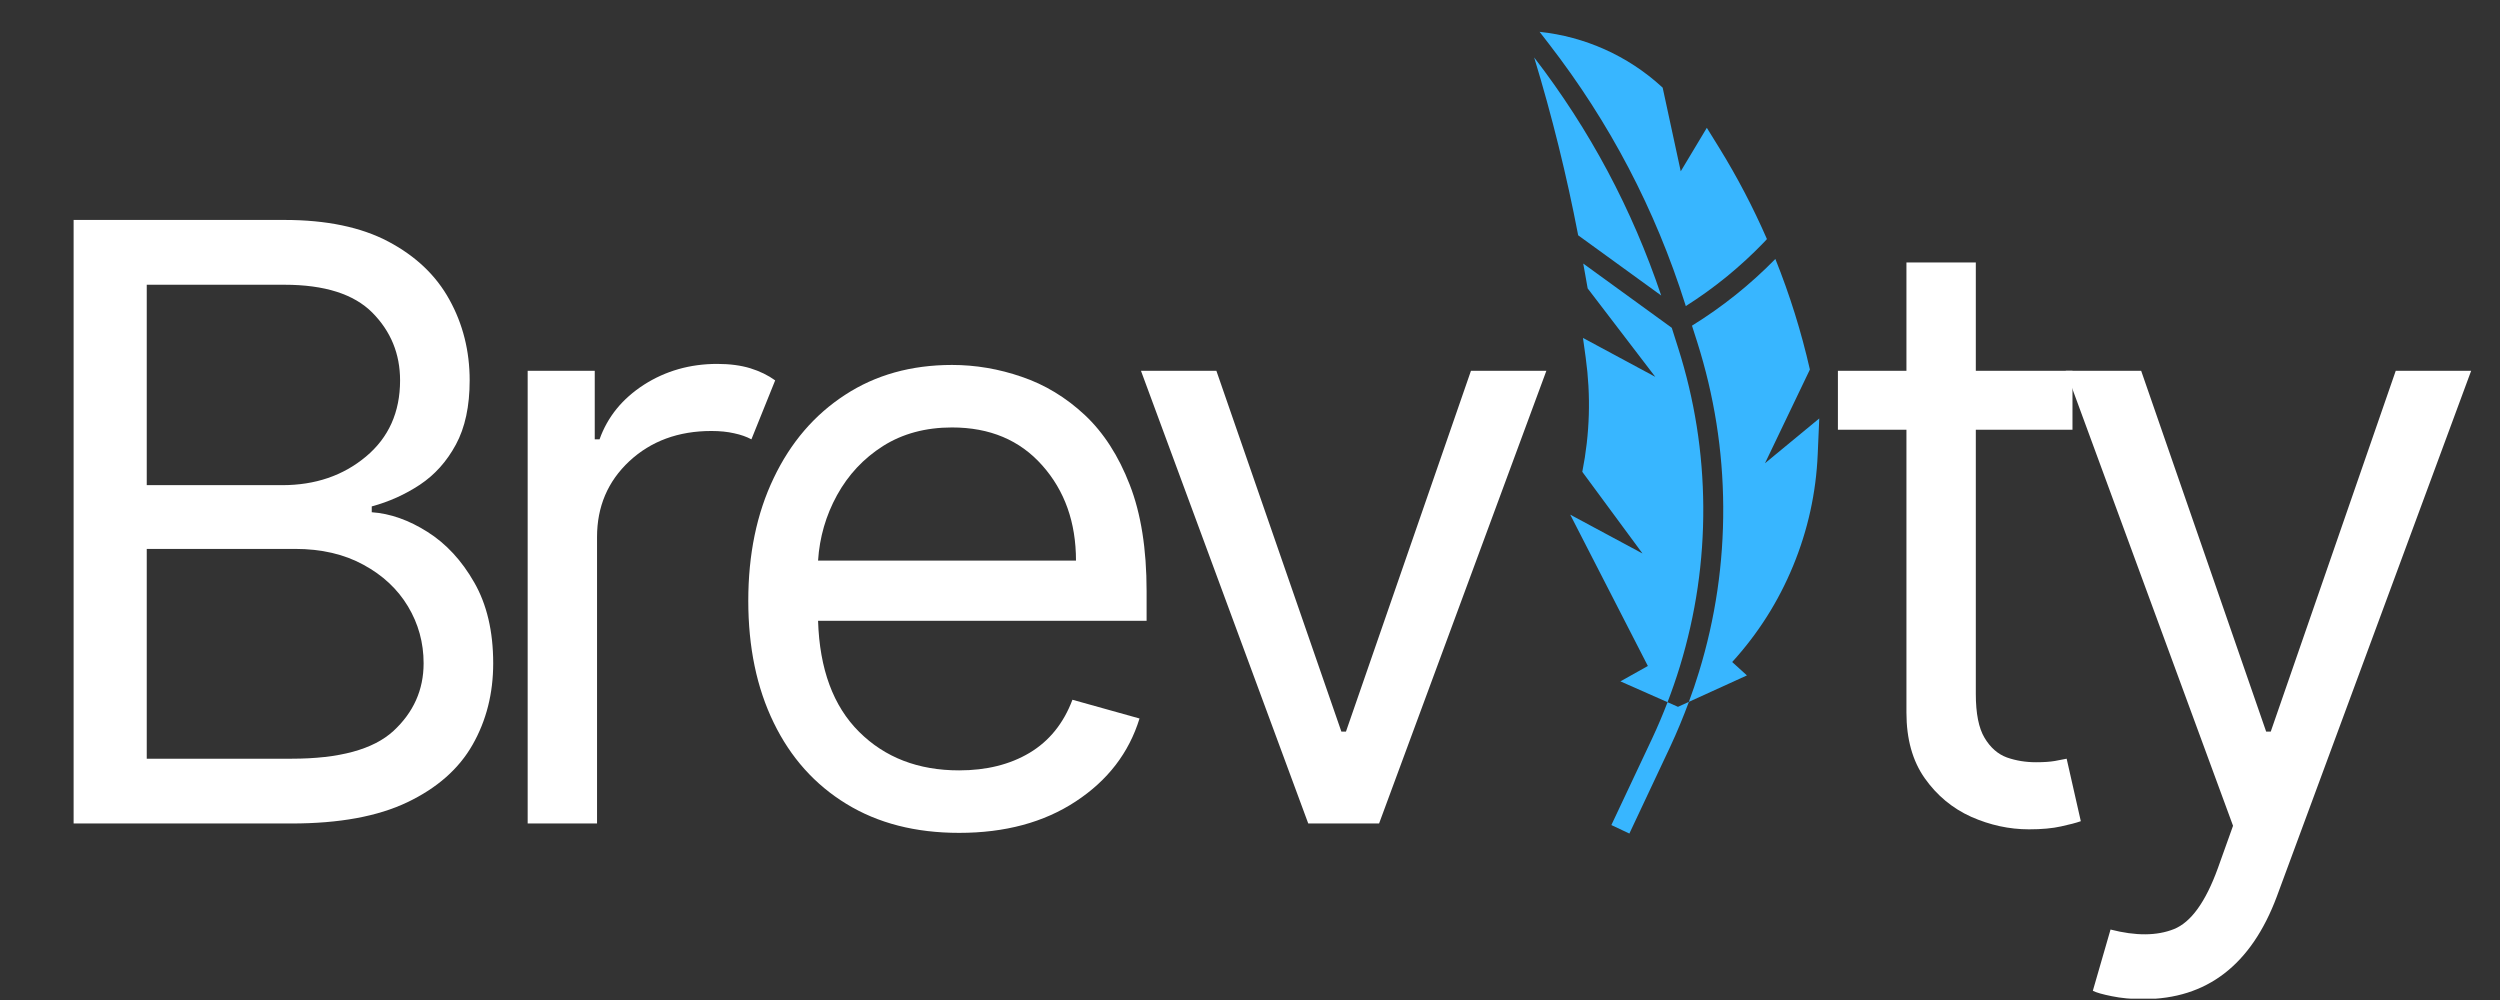 <svg xmlns="http://www.w3.org/2000/svg" xmlns:xlink="http://www.w3.org/1999/xlink" width="250" zoomAndPan="magnify" viewBox="0 0 187.5 75" height="100" preserveAspectRatio="xMidYMid meet" version="1.0"><rect x="0" y="0" width="187.5" height="75" fill="#333333" stroke="none"/><defs><g/><clipPath id="34e28f619a"><path d="M 154 27 L 186 27 L 186 74.898 L 154 74.898 Z M 154 27 " clip-rule="nonzero"/></clipPath><clipPath id="b75a4f3b07"><path d="M 117 19 L 128 19 L 128 53 L 117 53 Z M 117 19 " clip-rule="nonzero"/></clipPath><clipPath id="49480c24ff"><path d="M 88.195 32.172 L 117.469 -0.004 L 151.309 30.785 L 122.035 62.961 Z M 88.195 32.172 " clip-rule="nonzero"/></clipPath><clipPath id="bf9422b5e3"><path d="M 88.195 32.172 L 117.469 -0.004 L 151.309 30.785 L 122.035 62.961 Z M 88.195 32.172 " clip-rule="nonzero"/></clipPath><clipPath id="5b24b8481f"><path d="M 115 4 L 125 4 L 125 23 L 115 23 Z M 115 4 " clip-rule="nonzero"/></clipPath><clipPath id="a5179f4b03"><path d="M 88.195 32.172 L 117.469 -0.004 L 151.309 30.785 L 122.035 62.961 Z M 88.195 32.172 " clip-rule="nonzero"/></clipPath><clipPath id="9d7f610650"><path d="M 88.195 32.172 L 117.469 -0.004 L 151.309 30.785 L 122.035 62.961 Z M 88.195 32.172 " clip-rule="nonzero"/></clipPath><clipPath id="f9e3a30b9f"><path d="M 126 19 L 137 19 L 137 53 L 126 53 Z M 126 19 " clip-rule="nonzero"/></clipPath><clipPath id="9a3e1fe84e"><path d="M 88.195 32.172 L 117.469 -0.004 L 151.309 30.785 L 122.035 62.961 Z M 88.195 32.172 " clip-rule="nonzero"/></clipPath><clipPath id="cec90c0603"><path d="M 88.195 32.172 L 117.469 -0.004 L 151.309 30.785 L 122.035 62.961 Z M 88.195 32.172 " clip-rule="nonzero"/></clipPath><clipPath id="634e94c6aa"><path d="M 115 2 L 133 2 L 133 23 L 115 23 Z M 115 2 " clip-rule="nonzero"/></clipPath><clipPath id="29618fb47c"><path d="M 88.195 32.172 L 117.469 -0.004 L 151.309 30.785 L 122.035 62.961 Z M 88.195 32.172 " clip-rule="nonzero"/></clipPath><clipPath id="7608968ddb"><path d="M 88.195 32.172 L 117.469 -0.004 L 151.309 30.785 L 122.035 62.961 Z M 88.195 32.172 " clip-rule="nonzero"/></clipPath><clipPath id="e51e73c31e"><path d="M 120 52 L 127 52 L 127 63 L 120 63 Z M 120 52 " clip-rule="nonzero"/></clipPath><clipPath id="3e3e6945c4"><path d="M 88.195 32.172 L 117.469 -0.004 L 151.309 30.785 L 122.035 62.961 Z M 88.195 32.172 " clip-rule="nonzero"/></clipPath><clipPath id="c823da9adb"><path d="M 88.195 32.172 L 117.469 -0.004 L 151.309 30.785 L 122.035 62.961 Z M 88.195 32.172 " clip-rule="nonzero"/></clipPath></defs><g fill="#ffffff" fill-opacity="1"><g transform="translate(0.037, 61.762)"><g><path d="M 5.484 0 L 5.484 -45.266 L 21.297 -45.266 C 24.453 -45.266 27.051 -44.723 29.094 -43.641 C 31.145 -42.555 32.672 -41.102 33.672 -39.281 C 34.68 -37.457 35.188 -35.441 35.188 -33.234 C 35.188 -31.297 34.844 -29.691 34.156 -28.422 C 33.469 -27.148 32.566 -26.145 31.453 -25.406 C 30.348 -24.676 29.145 -24.133 27.844 -23.781 L 27.844 -23.344 C 29.227 -23.25 30.617 -22.758 32.016 -21.875 C 33.422 -20.988 34.594 -19.723 35.531 -18.078 C 36.477 -16.43 36.953 -14.41 36.953 -12.016 C 36.953 -9.754 36.438 -7.719 35.406 -5.906 C 34.375 -4.094 32.742 -2.656 30.516 -1.594 C 28.297 -0.531 25.398 0 21.828 0 Z M 10.969 -4.859 L 21.828 -4.859 C 25.41 -4.859 27.957 -5.551 29.469 -6.938 C 30.977 -8.332 31.734 -10.023 31.734 -12.016 C 31.734 -13.555 31.344 -14.977 30.562 -16.281 C 29.781 -17.582 28.664 -18.625 27.219 -19.406 C 25.781 -20.195 24.07 -20.594 22.094 -20.594 L 10.969 -20.594 Z M 10.969 -25.375 L 21.125 -25.375 C 23.602 -25.375 25.695 -26.086 27.406 -27.516 C 29.113 -28.941 29.969 -30.848 29.969 -33.234 C 29.969 -35.223 29.273 -36.914 27.891 -38.312 C 26.504 -39.707 24.305 -40.406 21.297 -40.406 L 10.969 -40.406 Z M 10.969 -25.375 "/></g></g></g><g fill="#ffffff" fill-opacity="1"><g transform="translate(34.794, 61.762)"><g><path d="M 4.781 0 L 4.781 -33.953 L 9.812 -33.953 L 9.812 -28.812 L 10.172 -28.812 C 10.773 -30.5 11.883 -31.863 13.5 -32.906 C 15.125 -33.945 16.957 -34.469 19 -34.469 C 19.945 -34.469 20.773 -34.359 21.484 -34.141 C 22.191 -33.922 22.812 -33.617 23.344 -33.234 L 21.562 -28.812 C 21.195 -29.008 20.766 -29.16 20.266 -29.266 C 19.773 -29.379 19.207 -29.438 18.562 -29.438 C 16.082 -29.438 14.031 -28.68 12.406 -27.172 C 10.789 -25.66 9.984 -23.766 9.984 -21.484 L 9.984 0 Z M 4.781 0 "/></g></g></g><g fill="#ffffff" fill-opacity="1"><g transform="translate(52.933, 61.762)"><g><path d="M 19 0.703 C 15.727 0.703 12.91 -0.02 10.547 -1.469 C 8.18 -2.914 6.363 -4.945 5.094 -7.562 C 3.82 -10.176 3.188 -13.223 3.188 -16.703 C 3.188 -20.18 3.82 -23.25 5.094 -25.906 C 6.363 -28.57 8.145 -30.648 10.438 -32.141 C 12.727 -33.641 15.406 -34.391 18.469 -34.391 C 20.238 -34.391 21.984 -34.094 23.703 -33.5 C 25.43 -32.914 27.004 -31.961 28.422 -30.641 C 29.836 -29.316 30.961 -27.57 31.797 -25.406 C 32.641 -23.25 33.062 -20.586 33.062 -17.422 L 33.062 -15.203 L 8.422 -15.203 C 8.535 -11.578 9.562 -8.801 11.5 -6.875 C 13.438 -4.945 15.938 -3.984 19 -3.984 C 21.051 -3.984 22.812 -4.422 24.281 -5.297 C 25.758 -6.18 26.832 -7.508 27.5 -9.281 L 32.531 -7.875 C 31.738 -5.301 30.145 -3.227 27.75 -1.656 C 25.363 -0.082 22.445 0.703 19 0.703 Z M 8.422 -19.719 L 27.766 -19.719 C 27.766 -22.582 26.922 -24.961 25.234 -26.859 C 23.555 -28.754 21.301 -29.703 18.469 -29.703 C 16.488 -29.703 14.766 -29.238 13.297 -28.312 C 11.836 -27.383 10.688 -26.156 9.844 -24.625 C 9.008 -23.102 8.535 -21.469 8.422 -19.719 Z M 8.422 -19.719 "/></g></g></g><g fill="#ffffff" fill-opacity="1"><g transform="translate(83.447, 61.762)"><g><path d="M 32.531 -33.953 L 19.984 0 L 14.672 0 L 2.125 -33.953 L 7.781 -33.953 L 17.156 -6.891 L 17.5 -6.891 L 26.875 -33.953 Z M 32.531 -33.953 "/></g></g></g><g fill="#ffffff" fill-opacity="1"><g transform="translate(112.362, 61.762)"><g/></g></g><g fill="#ffffff" fill-opacity="1"><g transform="translate(124.137, 61.762)"><g/></g></g><g fill="#ffffff" fill-opacity="1"><g transform="translate(135.905, 61.762)"><g><path d="M 19.531 -33.953 L 19.531 -29.531 L 12.281 -29.531 L 12.281 -9.719 C 12.281 -8.25 12.5 -7.148 12.938 -6.422 C 13.375 -5.691 13.93 -5.203 14.609 -4.953 C 15.297 -4.711 16.023 -4.594 16.797 -4.594 C 17.367 -4.594 17.836 -4.625 18.203 -4.688 C 18.578 -4.758 18.875 -4.816 19.094 -4.859 L 20.156 -0.172 C 19.801 -0.047 19.305 0.082 18.672 0.219 C 18.035 0.363 17.234 0.438 16.266 0.438 C 14.797 0.438 13.352 0.125 11.938 -0.5 C 10.531 -1.133 9.367 -2.098 8.453 -3.391 C 7.535 -4.691 7.078 -6.332 7.078 -8.312 L 7.078 -29.531 L 1.938 -29.531 L 1.938 -33.953 L 7.078 -33.953 L 7.078 -42.078 L 12.281 -42.078 L 12.281 -33.953 Z M 19.531 -33.953 "/></g></g></g><g clip-path="url(#34e28f619a)"><g fill="#ffffff" fill-opacity="1"><g transform="translate(152.806, 61.762)"><g><path d="M 7.953 13.172 C 7.066 13.172 6.273 13.098 5.578 12.953 C 4.891 12.816 4.414 12.68 4.156 12.547 L 5.484 7.953 C 7.379 8.441 8.961 8.43 10.234 7.922 C 11.516 7.41 12.613 5.891 13.531 3.359 L 14.672 0.172 L 2.125 -33.953 L 7.781 -33.953 L 17.156 -6.891 L 17.5 -6.891 L 26.875 -33.953 L 32.531 -33.953 L 17.953 5.484 C 16.035 10.609 12.703 13.172 7.953 13.172 Z M 7.953 13.172 "/></g></g></g></g><g clip-path="url(#b75a4f3b07)"><g clip-path="url(#49480c24ff)"><g clip-path="url(#bf9422b5e3)"><path fill="#38b6ff" d="M 125.859 26.086 L 125.383 24.586 L 118.742 19.766 C 118.848 20.387 118.973 21.004 119.074 21.629 L 124.145 28.262 L 118.723 25.344 L 118.926 26.809 C 119.324 29.68 119.238 32.539 118.672 35.387 L 123.188 41.512 L 117.766 38.598 L 123.59 49.949 L 121.531 51.102 L 125.066 52.664 C 125.406 51.777 125.719 50.875 125.996 49.969 C 127.184 46.074 127.77 42.09 127.746 38.02 C 127.723 33.945 127.094 29.969 125.859 26.086 Z M 125.859 26.086 " fill-opacity="1" fill-rule="nonzero"/></g></g></g><g clip-path="url(#5b24b8481f)"><g clip-path="url(#a5179f4b03)"><g clip-path="url(#9d7f610650)"><path fill="#38b6ff" d="M 115.062 4.309 C 116.398 8.695 117.5 13.145 118.363 17.648 L 124.59 22.164 C 122.41 15.684 119.234 9.73 115.062 4.309 Z M 115.062 4.309 " fill-opacity="1" fill-rule="nonzero"/></g></g></g><g clip-path="url(#f9e3a30b9f)"><g clip-path="url(#9a3e1fe84e)"><g clip-path="url(#cec90c0603)"><path fill="#38b6ff" d="M 127.285 25.633 C 128.562 29.66 129.219 33.785 129.242 38.008 C 129.266 42.234 128.66 46.363 127.422 50.402 C 127.195 51.156 126.938 51.898 126.664 52.641 L 131.02 50.656 L 129.914 49.652 C 131.863 47.512 133.387 45.105 134.488 42.43 C 135.59 39.754 136.203 36.973 136.328 34.082 L 136.445 31.383 L 132.375 34.742 L 135.742 27.715 C 135.098 24.883 134.234 22.117 133.152 19.422 C 131.27 21.344 129.184 23.012 126.898 24.426 Z M 127.285 25.633 " fill-opacity="1" fill-rule="nonzero"/></g></g></g><g clip-path="url(#634e94c6aa)"><g clip-path="url(#29618fb47c)"><g clip-path="url(#7608968ddb)"><path fill="#38b6ff" d="M 124.594 6.477 C 123.328 5.328 121.914 4.402 120.355 3.703 C 118.797 3.008 117.168 2.566 115.469 2.387 L 116.16 3.281 C 120.73 9.188 124.141 15.699 126.391 22.816 L 126.434 22.957 C 128.586 21.594 130.543 19.996 132.309 18.16 L 132.52 17.93 C 131.488 15.562 130.293 13.277 128.938 11.082 L 128.012 9.586 L 126.055 12.848 L 124.699 6.57 Z M 124.594 6.477 " fill-opacity="1" fill-rule="nonzero"/></g></g></g><g clip-path="url(#e51e73c31e)"><g clip-path="url(#3e3e6945c4)"><g clip-path="url(#c823da9adb)"><path fill="#38b6ff" d="M 125.066 52.664 C 124.715 53.582 124.332 54.484 123.918 55.371 L 120.852 61.879 L 122.203 62.516 L 125.266 56.004 C 125.781 54.906 126.242 53.781 126.668 52.637 L 125.848 53.012 Z M 125.066 52.664 " fill-opacity="1" fill-rule="nonzero"/></g></g></g></svg>